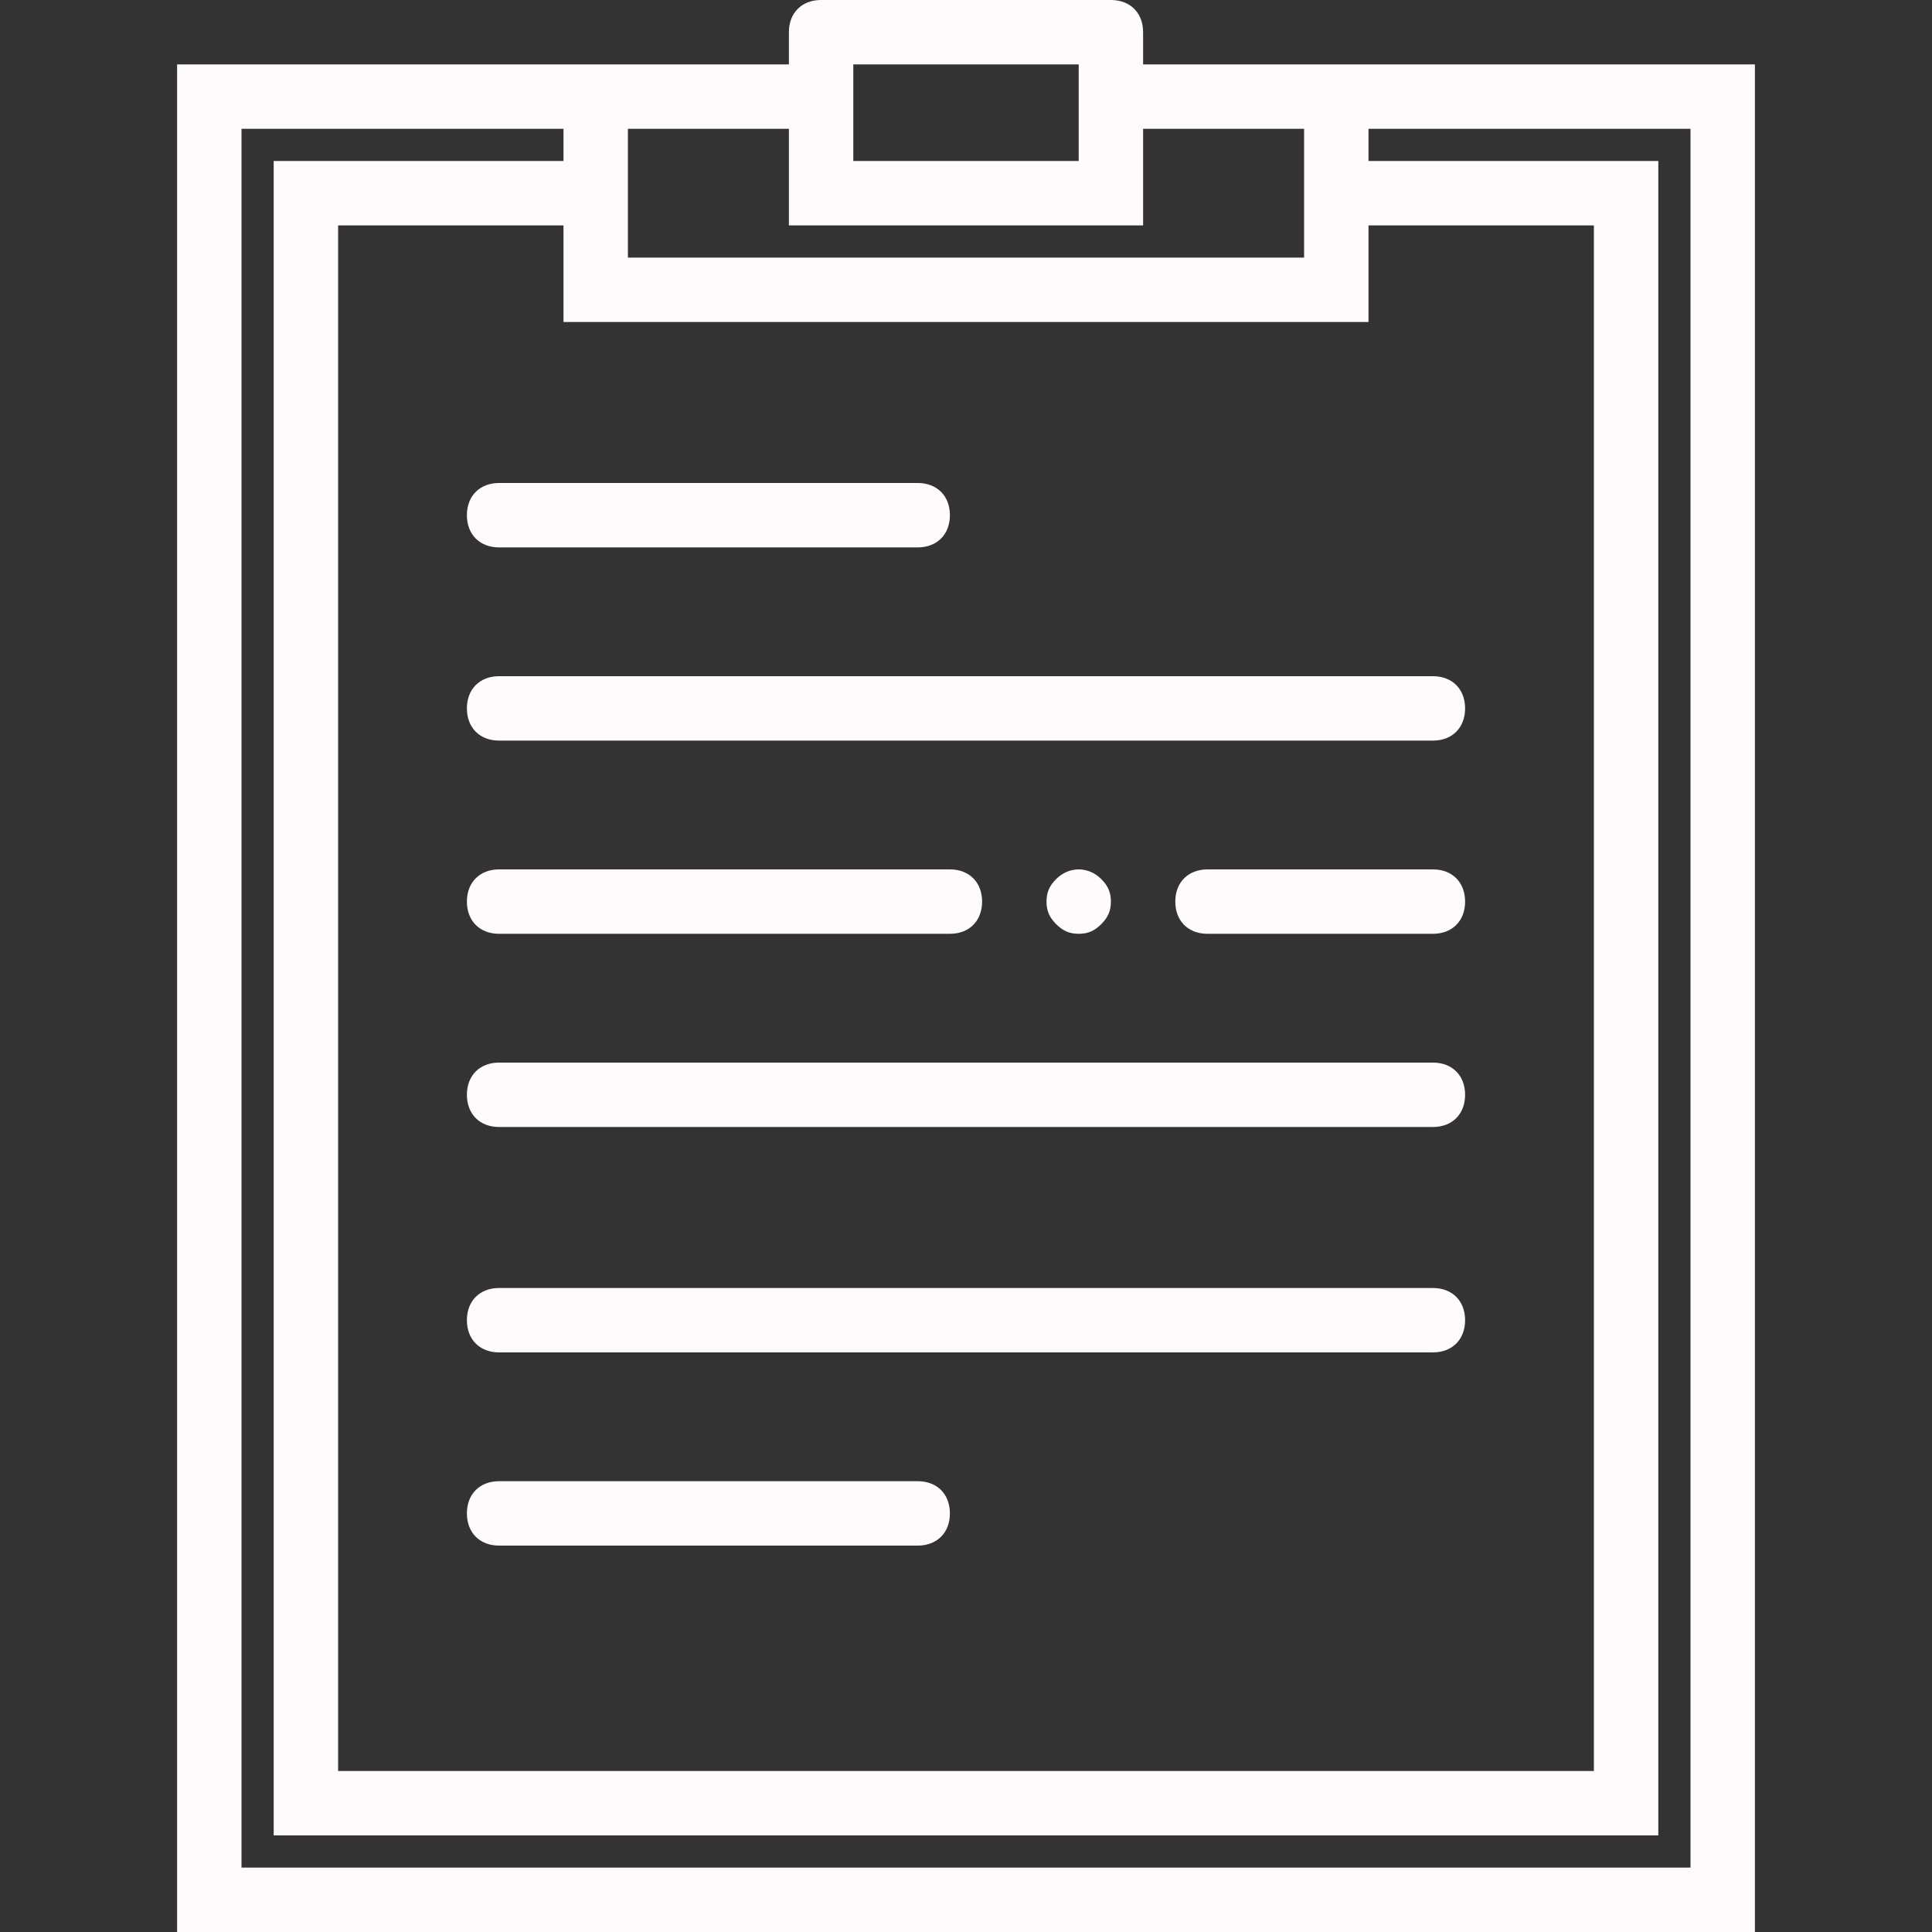 <?xml version="1.0" encoding="utf-8"?>
<!-- Generator: Adobe Illustrator 19.0.0, SVG Export Plug-In . SVG Version: 6.00 Build 0)  -->
<svg version="1.1" id="Capa_1" xmlns="http://www.w3.org/2000/svg" xmlns:xlink="http://www.w3.org/1999/xlink" x="0px" y="0px"
	 viewBox="-446 251 60 60" style="enable-background:new -446 251 60 60;" xml:space="preserve">
<rect x="-446" y="251" width="60" height="60" fill="#333333" stroke="none"/>
<style type="text/css">
	.st0{fill:#FFFBFC;}
</style>
<g>
	<path class="st0" d="M-430.5,268h13c0.6,0,1-0.4,1-1s-0.4-1-1-1h-13c-0.6,0-1,0.4-1,1S-431.1,268-430.5,268z"/>
	<path class="st0" d="M-430.5,299h13c0.6,0,1-0.4,1-1s-0.4-1-1-1h-13c-0.6,0-1,0.4-1,1S-431.1,299-430.5,299z"/>
	<path class="st0" d="M-430.5,274h29c0.6,0,1-0.4,1-1s-0.4-1-1-1h-29c-0.6,0-1,0.4-1,1S-431.1,274-430.5,274z"/>
	<path class="st0" d="M-430.5,286h29c0.6,0,1-0.4,1-1s-0.4-1-1-1h-29c-0.6,0-1,0.4-1,1S-431.1,286-430.5,286z"/>
	<path class="st0" d="M-430.5,293h29c0.6,0,1-0.4,1-1s-0.4-1-1-1h-29c-0.6,0-1,0.4-1,1S-431.1,293-430.5,293z"/>
	<path class="st0" d="M-430.5,280h14c0.6,0,1-0.4,1-1s-0.4-1-1-1h-14c-0.6,0-1,0.4-1,1S-431.1,280-430.5,280z"/>
	<path class="st0" d="M-401.5,278h-7c-0.6,0-1,0.4-1,1s0.4,1,1,1h7c0.6,0,1-0.4,1-1S-400.9,278-401.5,278z"/>
	<path class="st0" d="M-413.2,278.3c-0.2,0.2-0.3,0.4-0.3,0.7c0,0.3,0.1,0.5,0.3,0.7c0.2,0.2,0.4,0.3,0.7,0.3c0.3,0,0.5-0.1,0.7-0.3
		c0.2-0.2,0.3-0.4,0.3-0.7c0-0.3-0.1-0.5-0.3-0.7C-412.2,277.9-412.8,277.9-413.2,278.3z"/>
	<path class="st0" d="M-404.5,253h-6v-1c0-0.6-0.4-1-1-1h-9c-0.6,0-1,0.4-1,1v1h-6h-13v58h49v-58H-404.5z M-412.5,253v1v2h-7v-2v-1
		H-412.5z M-421.5,255v2v1h1h9h1v-1v-2h5v1v3h-21v-3v-1H-421.5z M-428.5,260v1h1h23h1v-1v-2h7v48h-39v-48h7V260z M-393.5,309h-45
		v-54h10v1h-9v52h43v-52h-9v-1h10V309z"/>
</g>
</svg>
